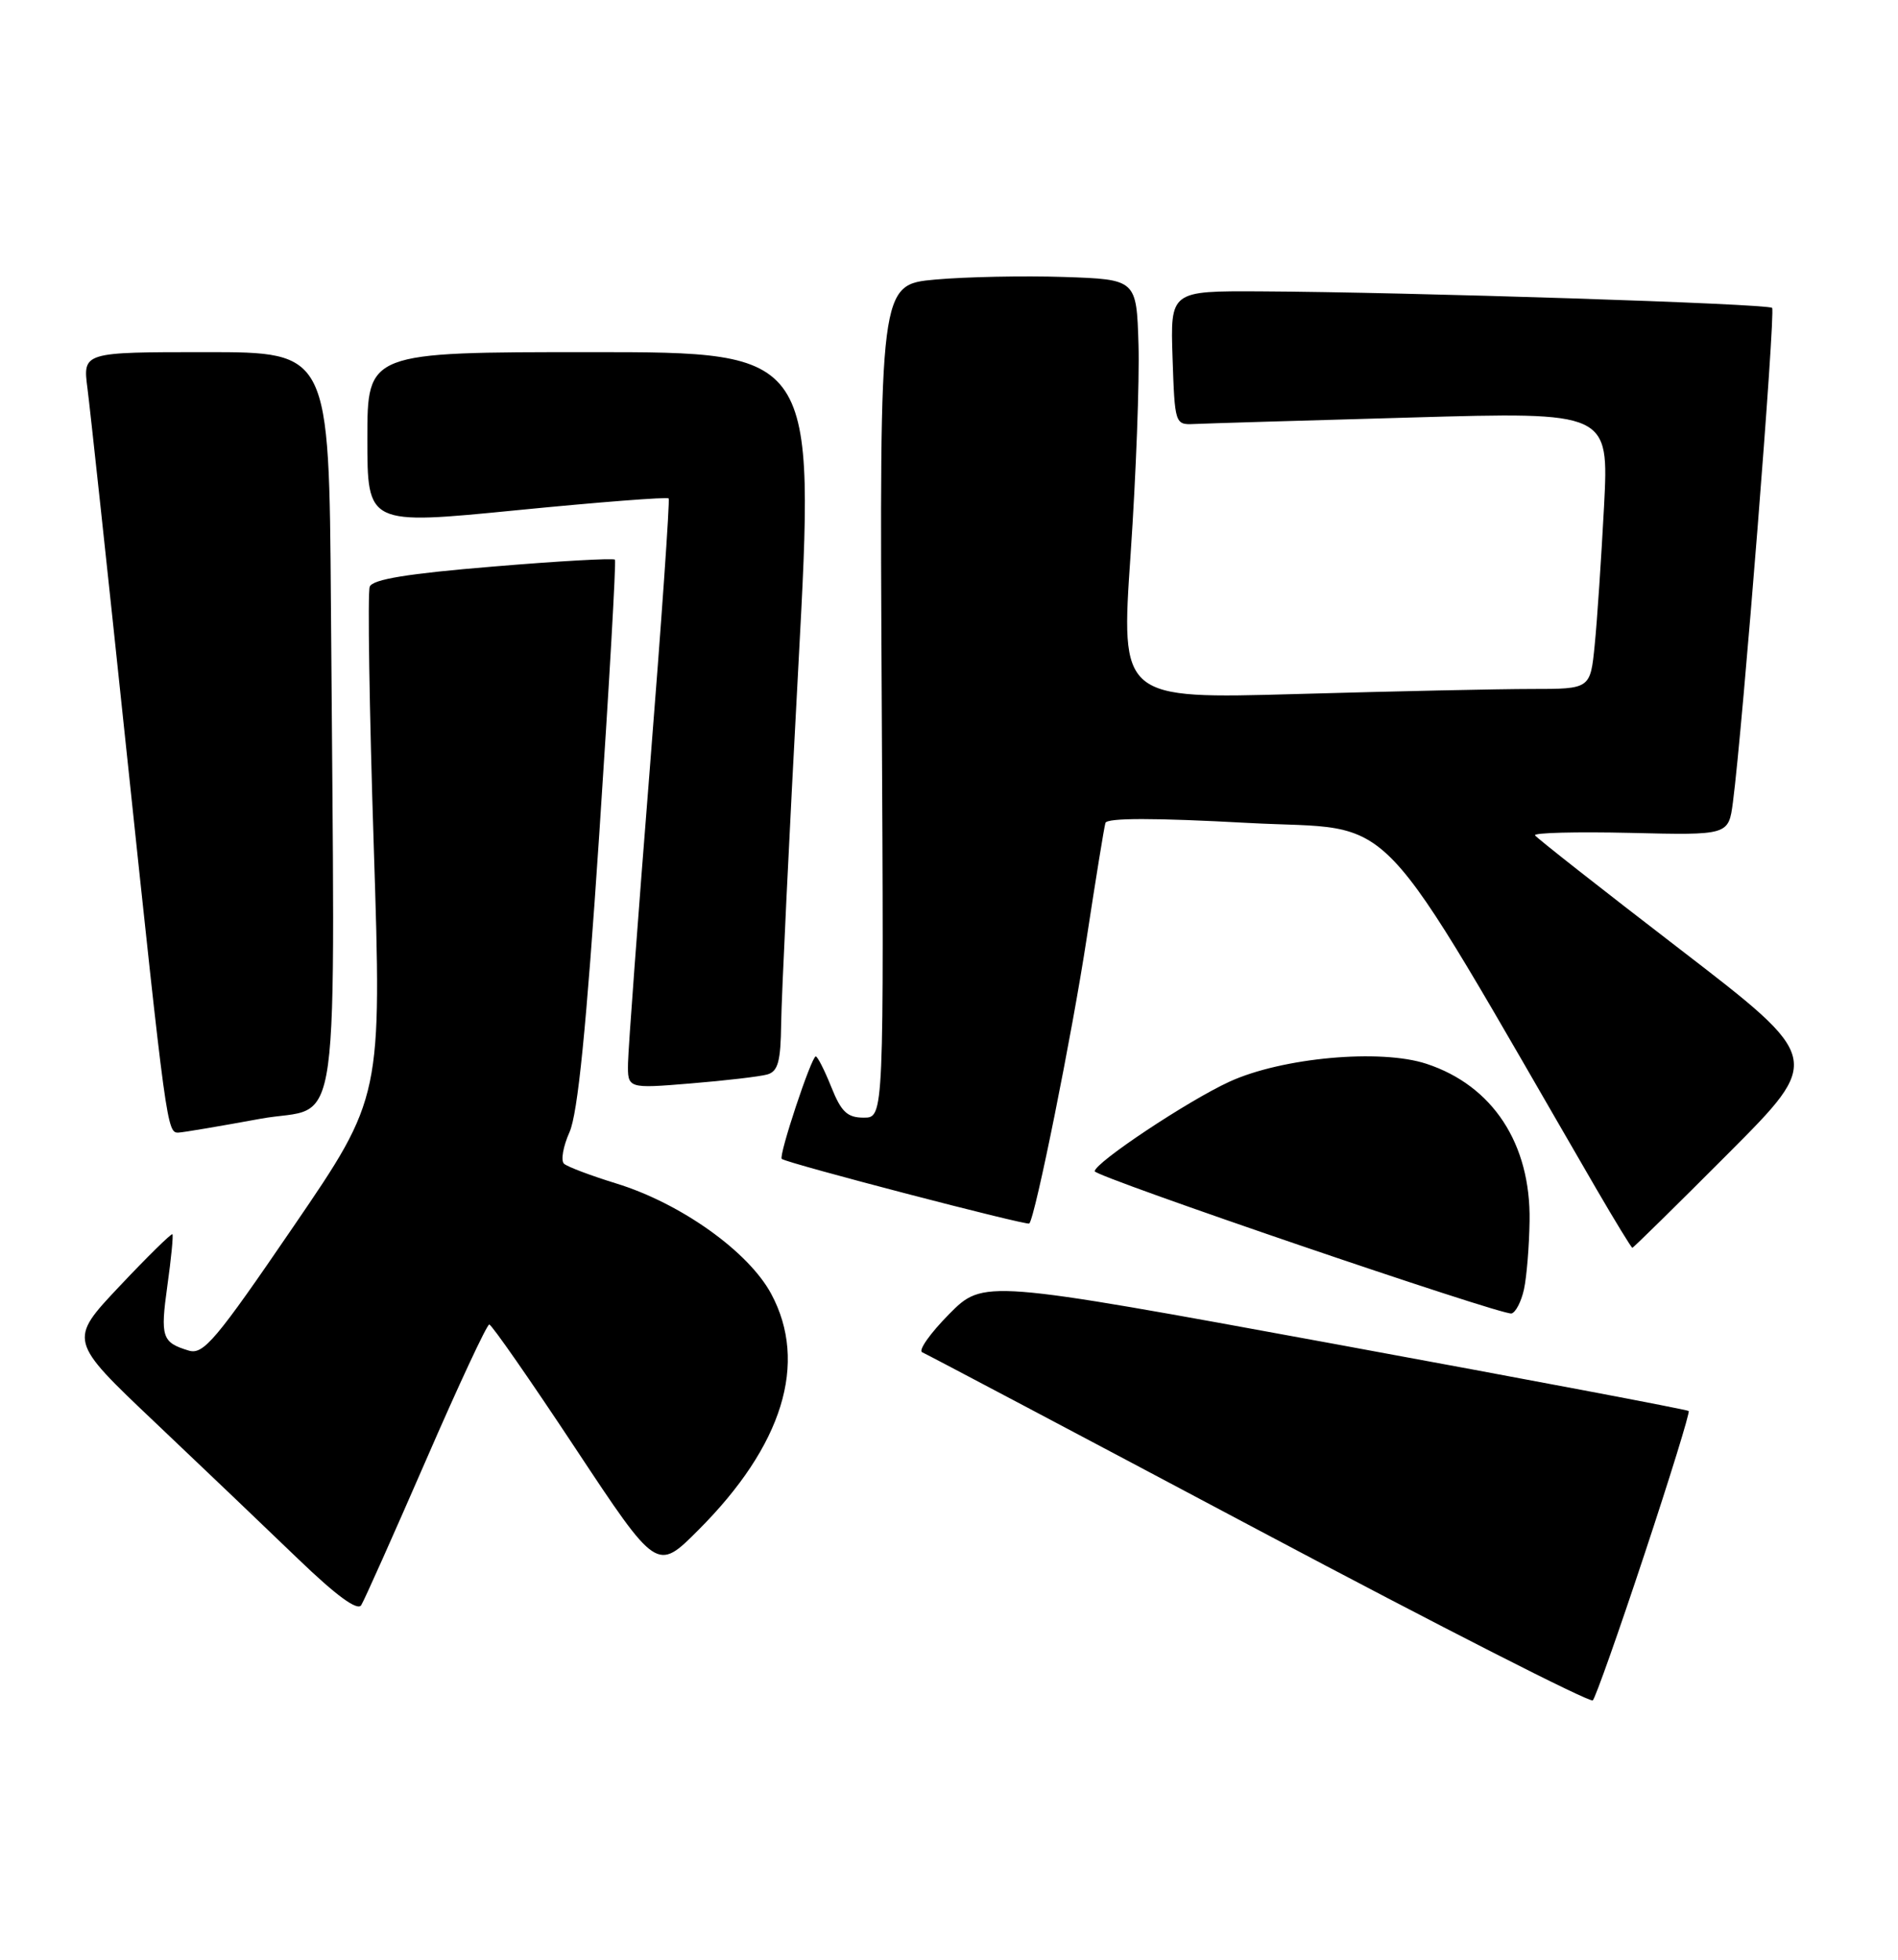 <?xml version="1.0" encoding="UTF-8" standalone="no"?>
<!DOCTYPE svg PUBLIC "-//W3C//DTD SVG 1.1//EN" "http://www.w3.org/Graphics/SVG/1.1/DTD/svg11.dtd" >
<svg xmlns="http://www.w3.org/2000/svg" xmlns:xlink="http://www.w3.org/1999/xlink" version="1.1" viewBox="0 0 248 256">
 <g >
 <path fill="currentColor"
d=" M 214.86 203.07 C 218.22 192.93 220.83 184.49 220.65 184.32 C 220.48 184.14 199.67 180.21 174.42 175.57 C 128.50 167.14 128.50 167.14 124.00 171.68 C 121.53 174.18 119.95 176.42 120.50 176.65 C 121.05 176.88 140.85 187.35 164.50 199.91 C 188.15 212.47 207.78 222.47 208.12 222.12 C 208.47 221.78 211.50 213.21 214.86 203.07 Z  M 55.66 190.75 C 59.90 180.99 63.62 173.01 63.93 173.02 C 64.25 173.04 69.30 180.30 75.17 189.17 C 85.84 205.29 85.84 205.29 91.23 199.89 C 102.29 188.84 105.62 178.05 100.77 169.02 C 97.80 163.49 88.94 157.18 80.50 154.59 C 77.20 153.57 74.14 152.42 73.70 152.02 C 73.25 151.62 73.58 149.76 74.41 147.90 C 75.50 145.47 76.61 134.31 78.30 109.00 C 79.60 89.47 80.52 73.32 80.35 73.11 C 80.18 72.89 73.02 73.29 64.43 74.01 C 53.23 74.93 48.68 75.68 48.31 76.64 C 48.02 77.38 48.26 92.69 48.84 110.66 C 49.89 143.33 49.89 143.33 38.36 160.20 C 28.20 175.08 26.58 177.00 24.67 176.43 C 21.16 175.37 20.93 174.69 21.87 167.94 C 22.37 164.40 22.66 161.38 22.53 161.23 C 22.40 161.08 19.29 164.13 15.62 168.02 C 8.95 175.09 8.95 175.09 20.23 185.78 C 26.43 191.66 34.87 199.71 38.98 203.67 C 43.96 208.46 46.71 210.47 47.20 209.68 C 47.61 209.03 51.41 200.51 55.66 190.75 Z  M 199.13 168.42 C 199.48 166.81 199.81 162.80 199.86 159.50 C 200.02 149.40 195.05 141.82 186.40 138.97 C 180.39 136.98 167.53 138.15 160.65 141.30 C 155.22 143.79 143.08 151.86 143.04 153.00 C 143.02 153.70 196.28 171.87 197.50 171.58 C 198.05 171.44 198.78 170.02 199.13 168.42 Z  M 225.83 150.67 C 238.14 138.33 238.14 138.33 219.55 124.03 C 209.32 116.17 200.78 109.46 200.57 109.12 C 200.36 108.78 205.96 108.64 213.02 108.80 C 225.86 109.11 225.86 109.11 226.43 104.80 C 227.71 95.04 232.02 40.69 231.55 40.22 C 231.01 39.67 184.10 38.16 164.71 38.06 C 152.92 38.00 152.92 38.00 153.21 46.75 C 153.50 55.37 153.54 55.50 156.00 55.39 C 157.38 55.32 170.14 54.94 184.37 54.54 C 210.23 53.80 210.23 53.80 209.59 66.15 C 209.23 72.94 208.69 81.09 208.37 84.25 C 207.80 90.00 207.80 90.00 200.15 90.00 C 195.94 90.00 182.13 90.30 169.47 90.66 C 146.43 91.31 146.43 91.31 147.73 72.40 C 148.44 62.01 148.90 49.67 148.76 45.00 C 148.50 36.50 148.50 36.50 139.00 36.18 C 133.78 36.01 126.22 36.16 122.21 36.52 C 114.92 37.18 114.92 37.18 115.21 91.59 C 115.50 146.00 115.50 146.00 112.86 146.00 C 110.71 146.00 109.92 145.25 108.62 142.00 C 107.74 139.80 106.82 138.00 106.59 138.00 C 106.02 138.00 101.69 151.05 102.15 151.39 C 102.92 151.98 134.20 160.13 134.49 159.83 C 135.27 159.01 140.08 135.13 142.00 122.50 C 143.18 114.80 144.27 108.05 144.44 107.50 C 144.64 106.83 150.85 106.83 163.06 107.50 C 183.23 108.60 178.73 103.88 208.55 155.25 C 211.03 159.51 213.16 163.00 213.29 163.00 C 213.42 163.00 219.07 157.45 225.83 150.67 Z  M 34.00 146.15 C 44.78 144.17 43.75 151.66 43.24 79.00 C 43.00 46.00 43.00 46.00 26.91 46.00 C 10.81 46.00 10.81 46.00 11.43 50.75 C 11.77 53.36 14.06 74.62 16.52 98.00 C 21.75 147.53 21.82 148.02 23.34 147.95 C 23.98 147.92 28.77 147.11 34.00 146.15 Z  M 100.25 140.36 C 101.66 139.96 102.01 138.68 102.07 133.68 C 102.11 130.28 103.12 109.16 104.33 86.75 C 106.52 46.00 106.52 46.00 77.26 46.00 C 48.00 46.00 48.00 46.00 48.00 57.29 C 48.00 68.58 48.00 68.58 67.53 66.65 C 78.27 65.59 87.19 64.90 87.37 65.11 C 87.54 65.32 86.43 81.25 84.90 100.50 C 83.37 119.75 82.09 137.01 82.06 138.85 C 82.00 142.21 82.00 142.21 90.25 141.53 C 94.79 141.16 99.29 140.63 100.25 140.36 Z "/>
</g>
</svg>